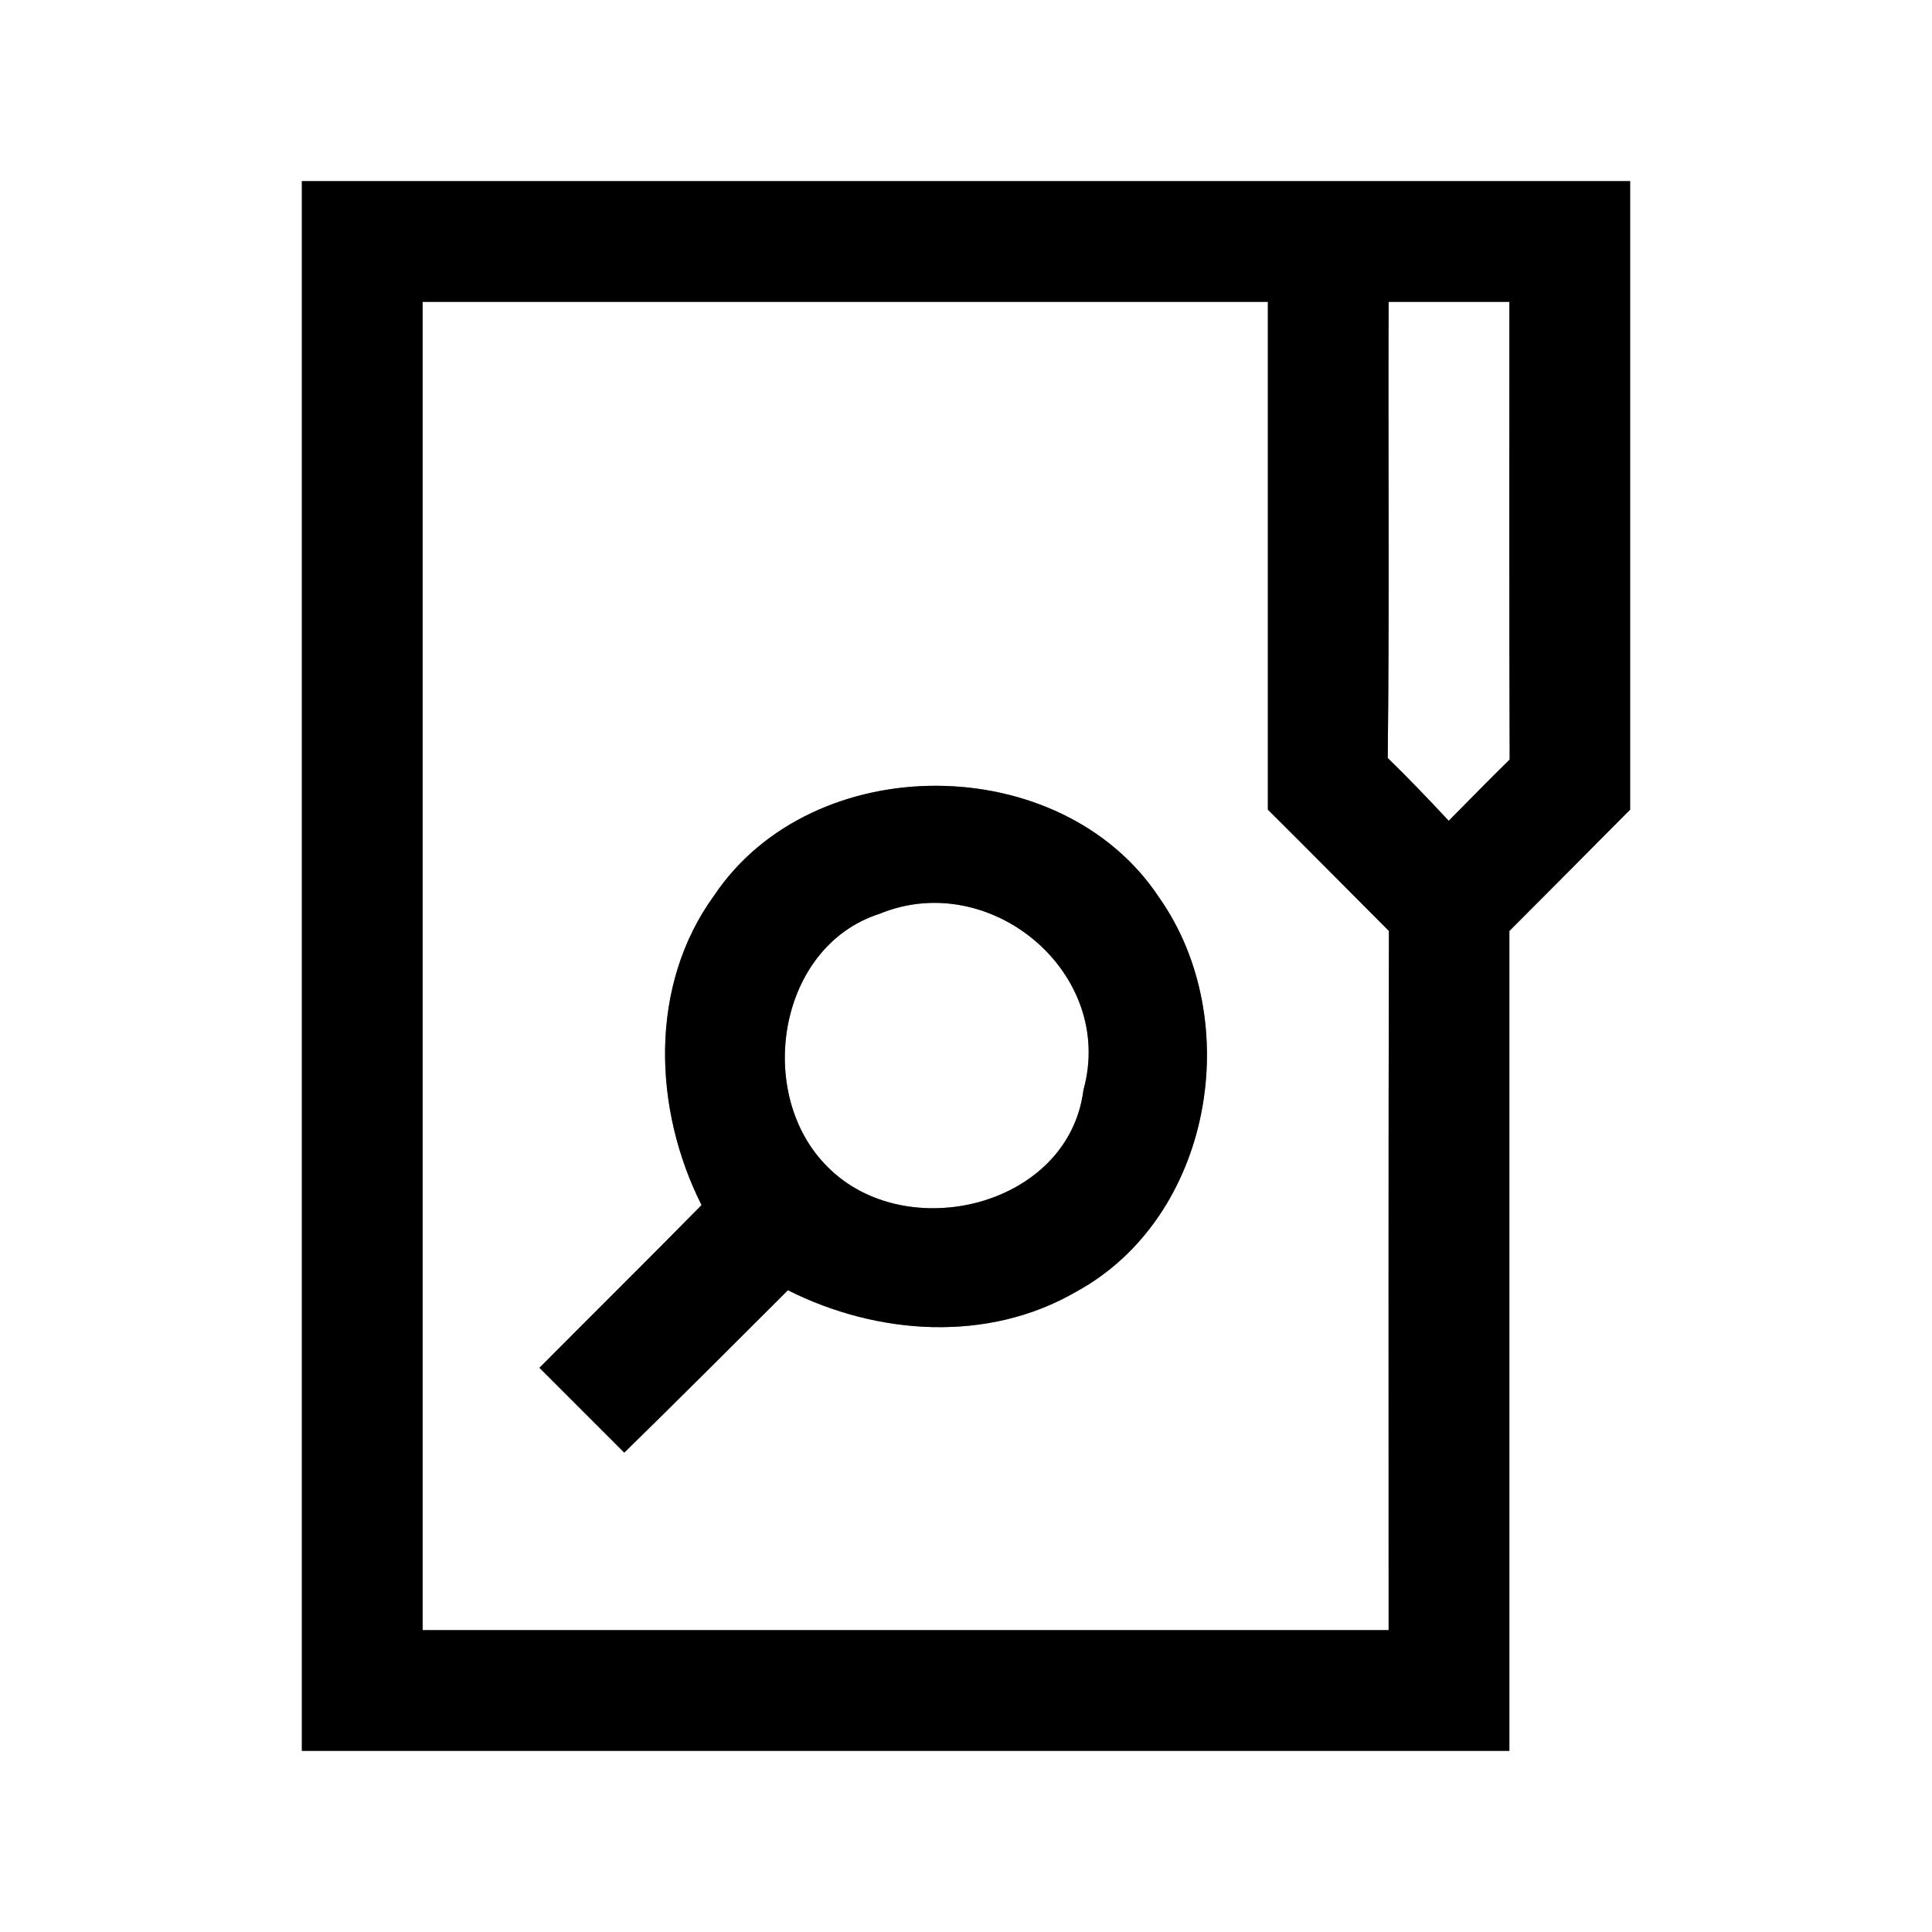 <?xml version="1.0" encoding="UTF-8" ?>
<!DOCTYPE svg PUBLIC "-//W3C//DTD SVG 1.1//EN" "http://www.w3.org/Graphics/SVG/1.1/DTD/svg11.dtd">
<svg width="64pt" height="64pt" viewBox="0 0 64 64" version="1.1" xmlns="http://www.w3.org/2000/svg">
<rect x="0" y="0" width="64" height="64" fill="#808080" stroke="none"/>
<g id="#ffffffff">
<path fill="#ffffff" opacity="1.00" d=" M 0.00 0.00 L 64.00 0.00 L 64.00 64.00 L 0.00 64.00 L 0.00 0.00 M 10.00 6.00 C 10.00 23.33 10.00 40.67 10.00 58.00 C 23.33 58.00 36.67 58.00 50.00 58.00 C 50.00 48.94 50.00 39.89 50.00 30.84 C 51.34 29.50 52.67 28.16 54.00 26.82 C 54.00 19.88 54.00 12.94 54.00 6.00 C 39.33 6.00 24.67 6.00 10.00 6.00 Z" />
<path fill="#ffffff" opacity="1.00" d=" M 14.00 10.00 C 23.33 10.00 32.67 10.00 42.00 10.00 C 42.00 15.61 42.00 21.21 42.00 26.82 C 43.34 28.15 44.67 29.50 46.01 30.84 C 45.99 38.56 46.00 46.28 46.00 54.00 C 35.33 54.00 24.67 54.00 14.00 54.00 C 14.00 39.33 14.00 24.67 14.00 10.00 M 23.66 29.66 C 21.49 32.64 21.63 36.72 23.24 39.92 C 21.46 41.73 19.66 43.51 17.87 45.31 C 18.81 46.25 19.74 47.18 20.68 48.12 C 22.50 46.34 24.30 44.54 26.10 42.74 C 29.06 44.23 32.72 44.49 35.65 42.79 C 40.16 40.33 41.28 33.81 38.39 29.72 C 35.15 24.83 26.93 24.79 23.66 29.66 Z" />
<path fill="#ffffff" opacity="1.00" d=" M 46.00 10.00 C 47.33 10.00 48.67 10.00 50.00 10.00 C 50.00 15.05 49.99 20.10 50.01 25.16 C 49.33 25.83 48.66 26.51 47.99 27.19 C 47.33 26.48 46.66 25.78 45.97 25.11 C 46.03 20.07 45.98 15.04 46.00 10.00 Z" />
<path fill="#ffffff" opacity="1.00" d=" M 29.14 30.27 C 32.80 28.76 36.97 32.23 35.89 36.11 C 35.40 39.98 30.01 41.27 27.42 38.66 C 24.99 36.26 25.75 31.35 29.14 30.27 Z" />
</g>
<g id="#000000ff">
<path fill="#000000" opacity="1.00" d=" M 10.00 6.00 C 24.67 6.00 39.33 6.00 54.00 6.00 C 54.00 12.94 54.00 19.88 54.00 26.82 C 52.67 28.16 51.34 29.50 50.00 30.84 C 50.00 39.89 50.00 48.94 50.00 58.00 C 36.67 58.00 23.33 58.00 10.00 58.00 C 10.00 40.67 10.00 23.33 10.00 6.00 M 14.00 10.00 C 14.00 24.67 14.00 39.33 14.00 54.00 C 24.67 54.00 35.33 54.00 46.00 54.00 C 46.00 46.28 45.99 38.56 46.01 30.84 C 44.67 29.50 43.34 28.15 42.00 26.82 C 42.00 21.21 42.00 15.61 42.00 10.00 C 32.67 10.00 23.33 10.00 14.00 10.00 M 46.00 10.00 C 45.98 15.04 46.03 20.07 45.97 25.11 C 46.66 25.78 47.33 26.48 47.99 27.19 C 48.66 26.51 49.33 25.83 50.01 25.16 C 49.99 20.10 50.00 15.05 50.00 10.00 C 48.67 10.00 47.33 10.00 46.00 10.00 Z" />
<path fill="#000000" opacity="1.00" d=" M 23.66 29.66 C 26.93 24.79 35.15 24.83 38.39 29.72 C 41.28 33.81 40.16 40.33 35.65 42.79 C 32.72 44.49 29.06 44.23 26.10 42.74 C 24.30 44.54 22.50 46.34 20.68 48.12 C 19.74 47.18 18.81 46.25 17.87 45.31 C 19.66 43.51 21.46 41.73 23.24 39.92 C 21.63 36.72 21.49 32.64 23.66 29.66 M 29.14 30.27 C 25.75 31.35 24.99 36.26 27.42 38.66 C 30.01 41.27 35.40 39.98 35.89 36.11 C 36.97 32.23 32.80 28.76 29.14 30.27 Z" />
</g>
</svg>
